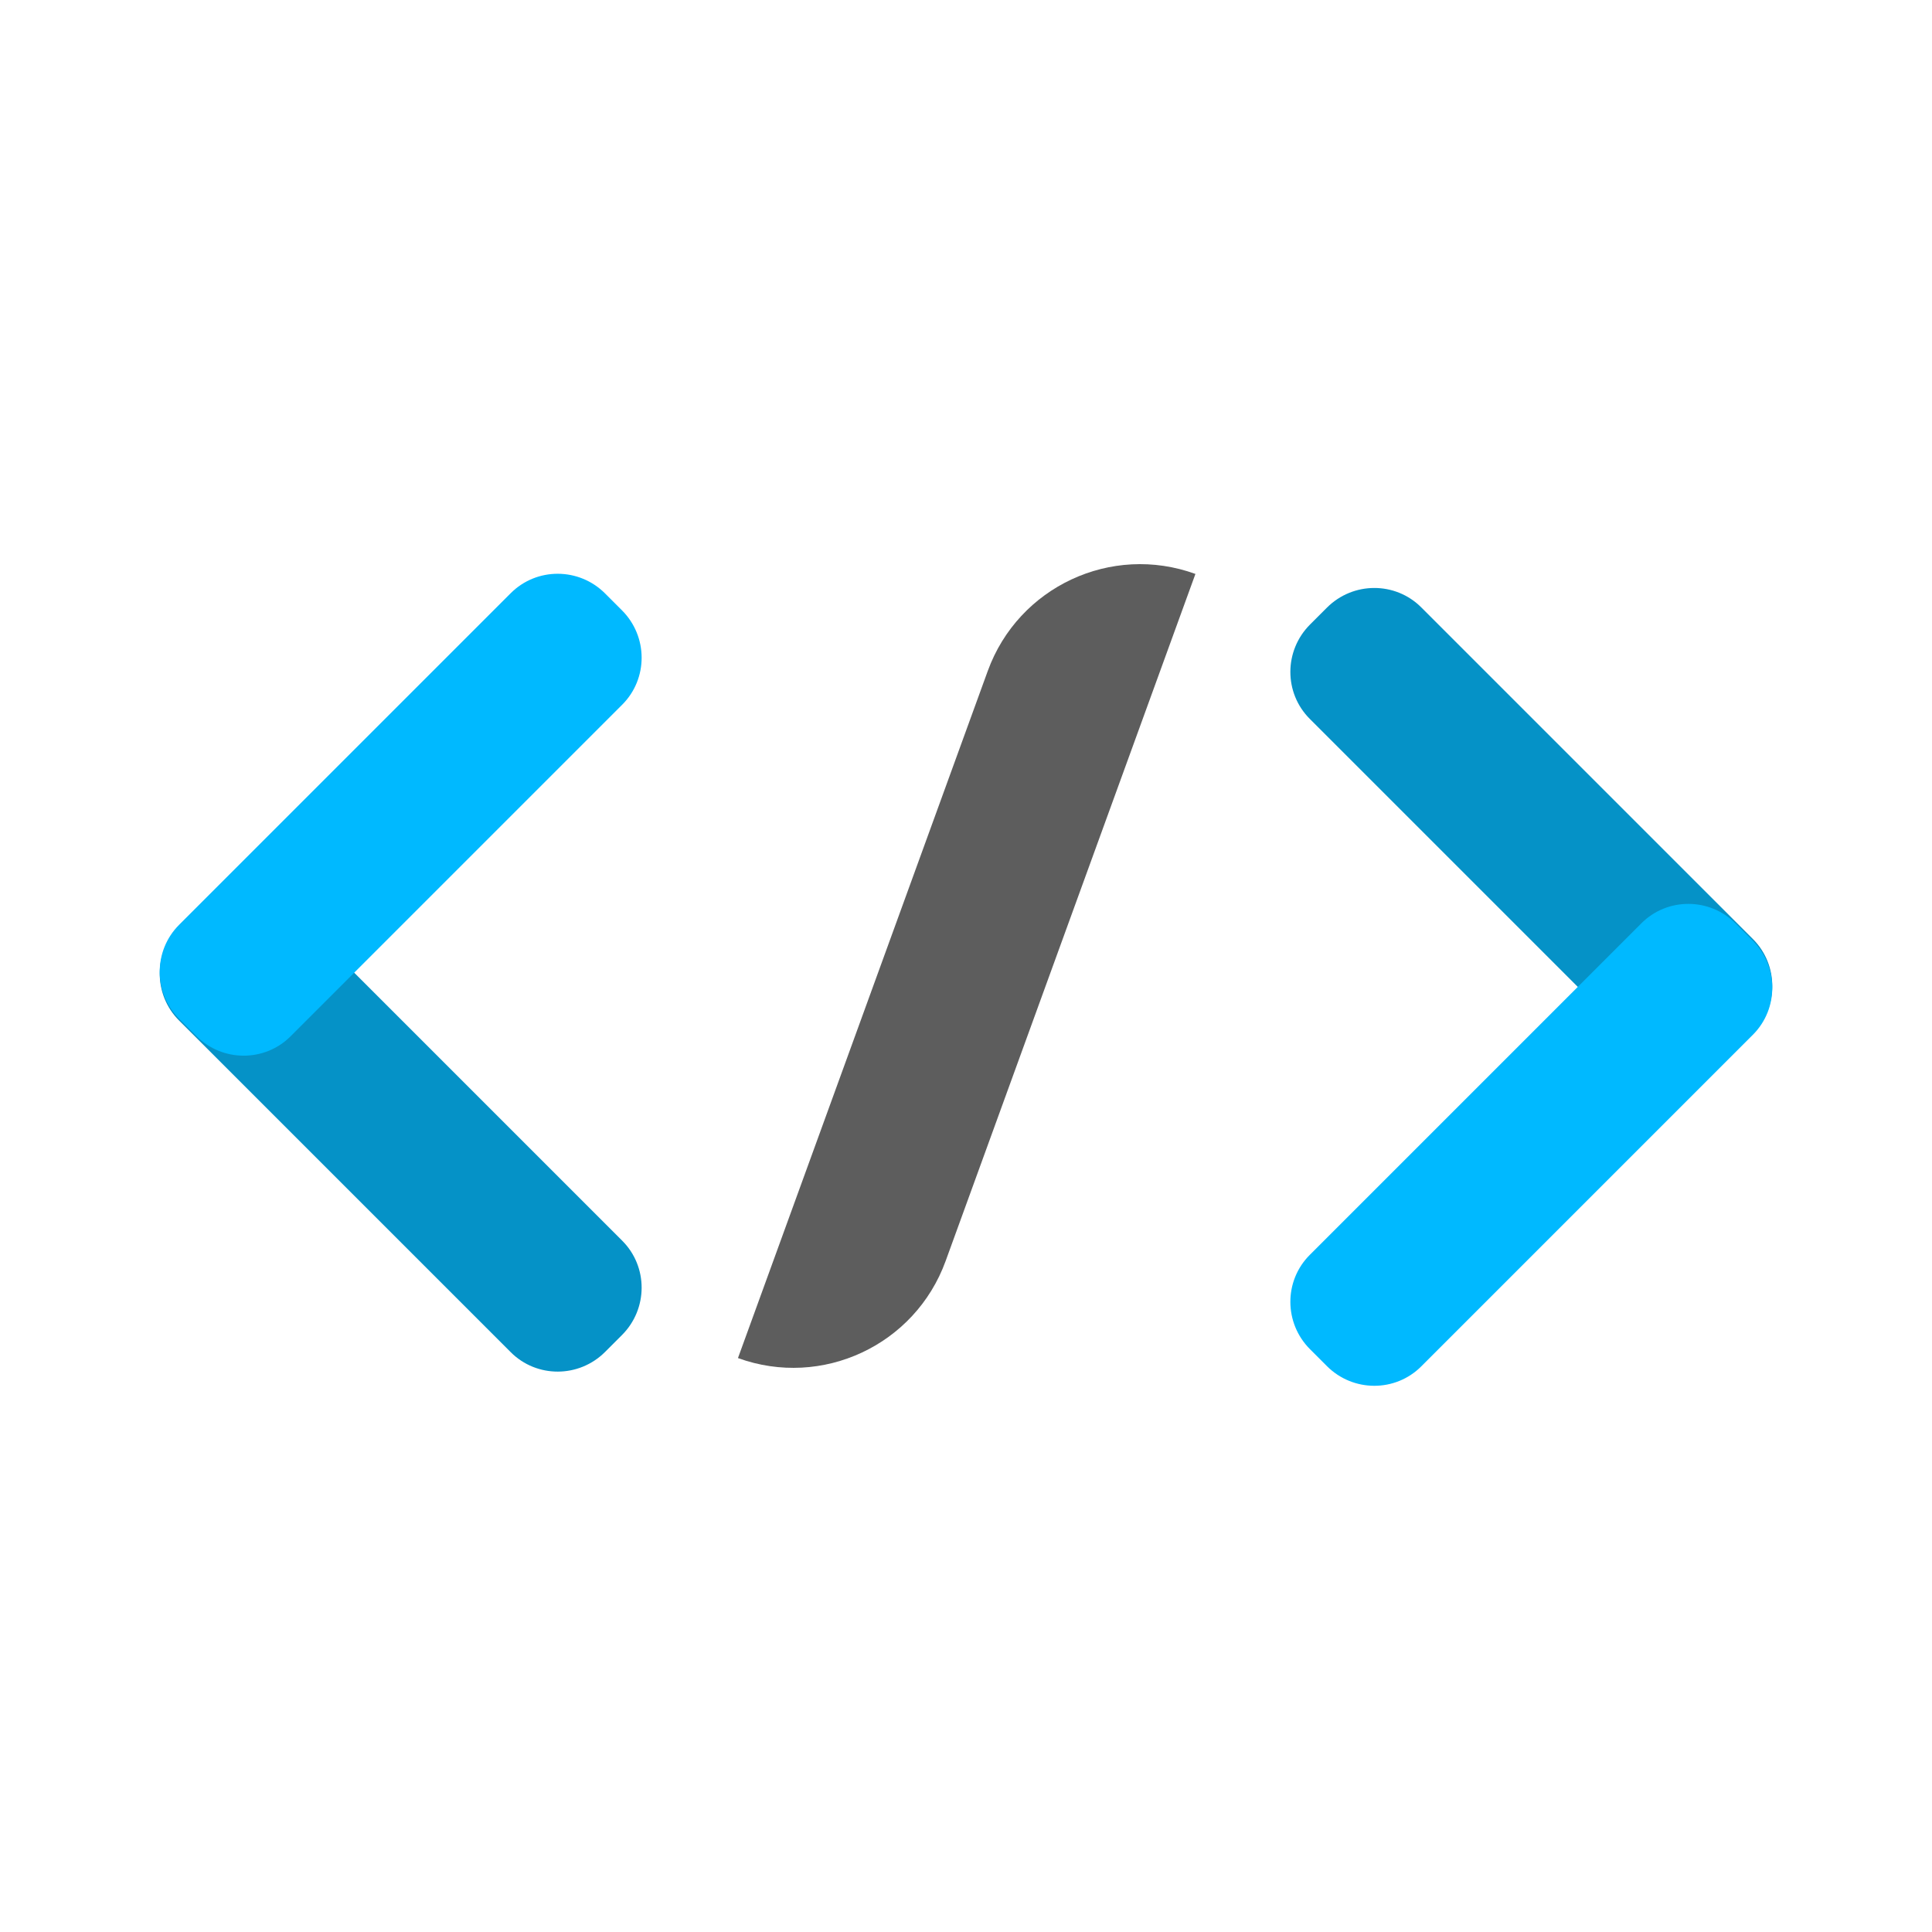 <?xml version="1.0" encoding="UTF-8" standalone="no" ?>
<!DOCTYPE svg PUBLIC "-//W3C//DTD SVG 1.1//EN" "http://www.w3.org/Graphics/SVG/1.1/DTD/svg11.dtd">
<svg xmlns="http://www.w3.org/2000/svg" xmlns:xlink="http://www.w3.org/1999/xlink" version="1.1" width="30" height="30" viewBox="0 0 120 120" xml:space="preserve">
<desc>Created with Fabric.js 5.3.0</desc>
<defs>
</defs>
<g transform="matrix(0.378 0.378 -0.099 0.099 24.887 70.227)" id="5oh7WiYqseBQBZnZS9Fsk"  >
<path style="stroke: rgb(143,128,242); stroke-width: 0; stroke-dasharray: none; stroke-linecap: butt; stroke-dashoffset: 0; stroke-linejoin: miter; stroke-miterlimit: 4; fill: rgb(5,146,199); fill-rule: nonzero; opacity: 1;"  transform=" translate(0, 0)" d="M -34.973 -5.297 C -34.973 -21.687 -31.513 -34.973 -27.245 -34.973 L 27.245 -34.973 L 27.245 -34.973 C 31.513 -34.973 34.973 -21.687 34.973 -5.297 L 34.973 5.297 L 34.973 5.297 C 34.973 21.687 31.513 34.973 27.245 34.973 L -27.245 34.973 L -27.245 34.973 C -31.513 34.973 -34.973 21.687 -34.973 5.297 z" stroke-linecap="round" />
</g>
<g transform="matrix(0.378 -0.378 0.099 0.099 24.887 50.604)" id="YsRzejsEQK-jM8uBpHhx8"  >
<path style="stroke: rgb(143,128,242); stroke-width: 0; stroke-dasharray: none; stroke-linecap: butt; stroke-dashoffset: 0; stroke-linejoin: miter; stroke-miterlimit: 4; fill: rgb(0,185,255); fill-rule: nonzero; opacity: 1;"  transform=" translate(0, 0)" d="M -34.973 -5.297 C -34.973 -21.687 -31.513 -34.973 -27.245 -34.973 L 27.245 -34.973 L 27.245 -34.973 C 31.513 -34.973 34.973 -21.687 34.973 -5.297 L 34.973 5.297 L 34.973 5.297 C 34.973 21.687 31.513 34.973 27.245 34.973 L -27.245 34.973 L -27.245 34.973 C -31.513 34.973 -34.973 21.687 -34.973 5.297 z" stroke-linecap="round" />
</g>
<g transform="matrix(0.378 0.378 -0.099 0.099 95.113 51.486)" id="7wYQl8nAlwF9m2vcTtRQL"  >
<path style="stroke: rgb(143,128,242); stroke-width: 0; stroke-dasharray: none; stroke-linecap: butt; stroke-dashoffset: 0; stroke-linejoin: miter; stroke-miterlimit: 4; fill: rgb(5,146,199); fill-rule: nonzero; opacity: 1;"  transform=" translate(0, 0)" d="M -34.973 -5.297 C -34.973 -21.687 -31.513 -34.973 -27.245 -34.973 L 27.245 -34.973 L 27.245 -34.973 C 31.513 -34.973 34.973 -21.687 34.973 -5.297 L 34.973 5.297 L 34.973 5.297 C 34.973 21.687 31.513 34.973 27.245 34.973 L -27.245 34.973 L -27.245 34.973 C -31.513 34.973 -34.973 21.687 -34.973 5.297 z" stroke-linecap="round" />
</g>
<g transform="matrix(0.378 -0.378 0.099 0.099 95.113 71.108)" id="ugTejO5HGvcdk8gsFfNCE"  >
<path style="stroke: rgb(143,128,242); stroke-width: 0; stroke-dasharray: none; stroke-linecap: butt; stroke-dashoffset: 0; stroke-linejoin: miter; stroke-miterlimit: 4; fill: rgb(0,185,255); fill-rule: nonzero; opacity: 1;"  transform=" translate(0, 0)" d="M -34.973 -5.297 C -34.973 -21.687 -31.513 -34.973 -27.245 -34.973 L 27.245 -34.973 L 27.245 -34.973 C 31.513 -34.973 34.973 -21.687 34.973 -5.297 L 34.973 5.297 L 34.973 5.297 C 34.973 21.687 31.513 34.973 27.245 34.973 L -27.245 34.973 L -27.245 34.973 C -31.513 34.973 -34.973 21.687 -34.973 5.297 z" stroke-linecap="round" />
</g>
<g transform="matrix(0.22 0.08 -0.441 1.213 60.043 60)" id="V2VEMe5NNfmCGxbHEsGnL"  >
<path style="stroke: rgb(204,215,204); stroke-width: 0; stroke-dasharray: none; stroke-linecap: butt; stroke-dashoffset: 0; stroke-linejoin: miter; stroke-miterlimit: 4; fill: rgb(93,93,93); fill-rule: nonzero; opacity: 1;"  transform=" translate(0, 0)" d="M -21.493 -13.692 C -21.493 -18.001 -2.248 -21.493 21.493 -21.493 L 21.493 -21.493 L 21.493 13.692 L 21.493 13.692 C 21.493 18.001 2.248 21.493 -21.493 21.493 L -21.493 21.493 z" stroke-linecap="round" />
</g>
</svg>